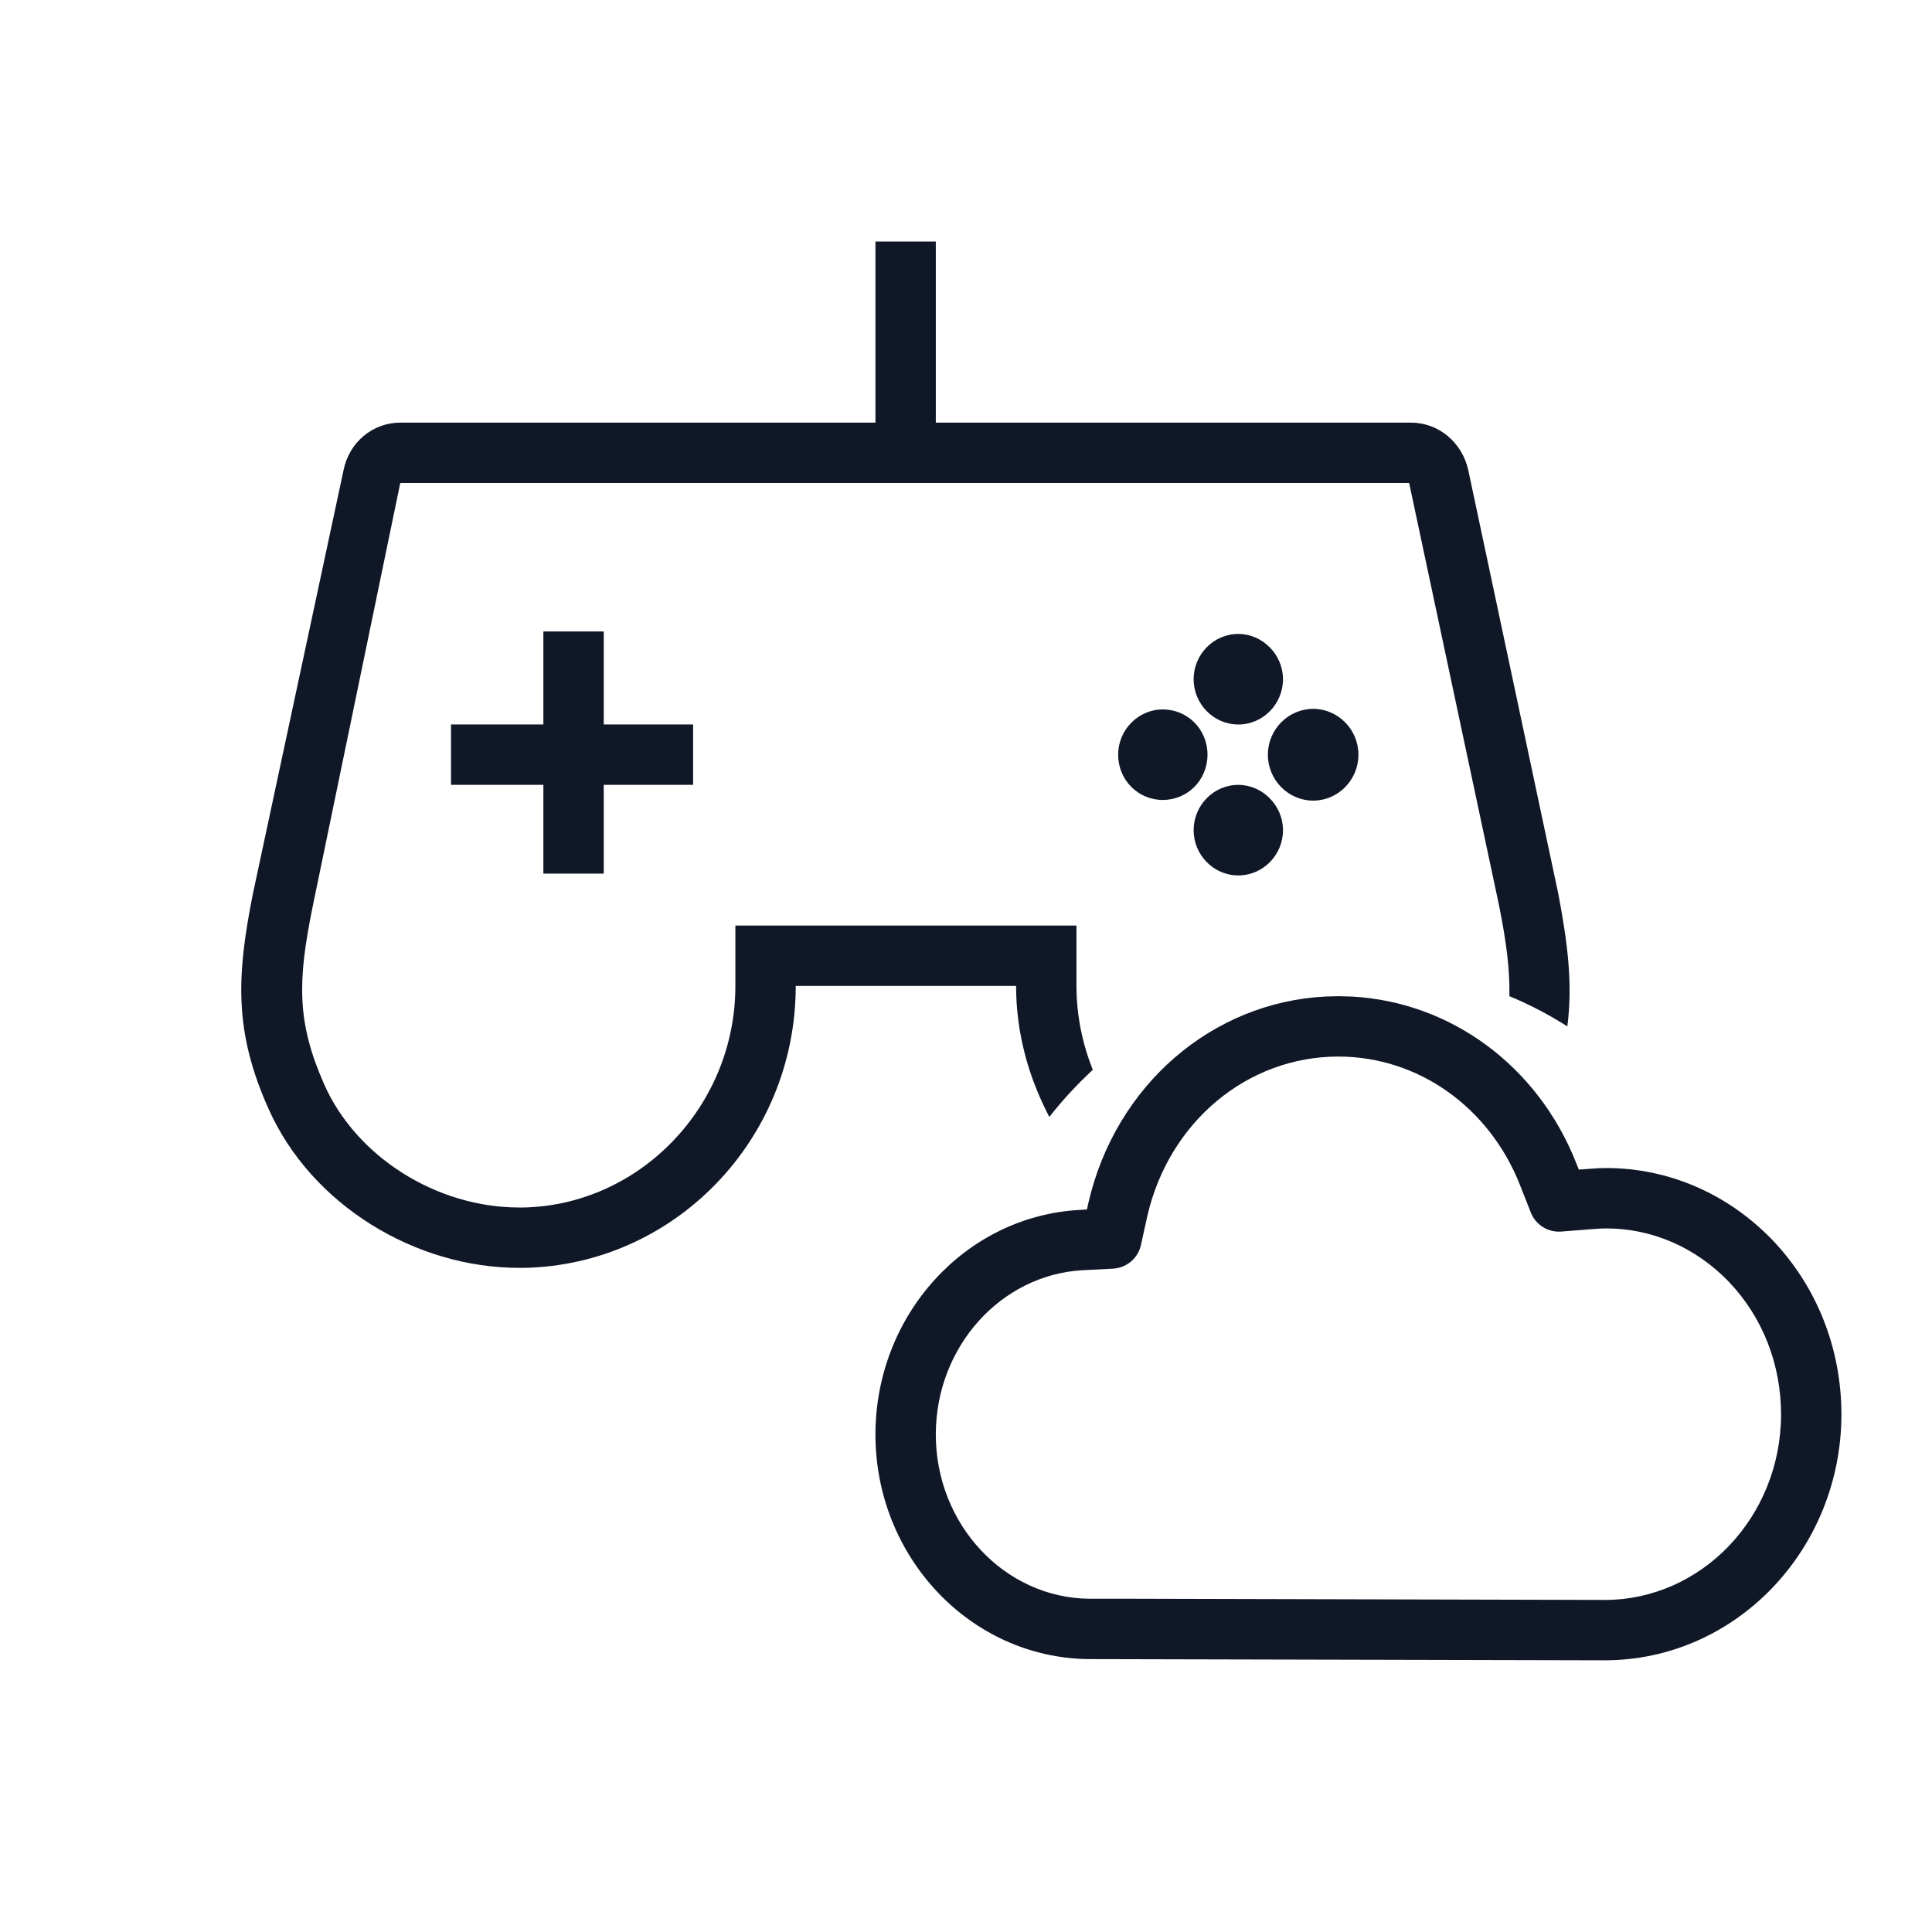 <svg width="40" height="40" viewBox="0 0 40 40" fill="none" xmlns="http://www.w3.org/2000/svg">
<path d="M25.638 16.25C25.125 16.25 24.713 16.675 24.713 17.188C24.713 17.7 25.125 18.125 25.638 18.125C26.15 18.125 26.563 17.7 26.563 17.188C26.563 16.675 26.138 16.25 25.638 16.25Z" fill="#101828"/>
<path d="M25.638 13.125C25.125 13.125 24.713 13.55 24.713 14.062C24.713 14.575 25.125 15 25.638 15C26.15 15 26.563 14.575 26.563 14.062C26.563 13.55 26.138 13.125 25.638 13.125Z" fill="#101828"/>
<path d="M27.188 14.676C26.675 14.676 26.25 15.101 26.25 15.626C26.25 16.151 26.675 16.576 27.188 16.576C27.7 16.576 28.125 16.151 28.125 15.626C28.125 15.101 27.7 14.676 27.188 14.676Z" fill="#101828"/>
<path d="M24.075 14.688C23.563 14.688 23.15 15.113 23.15 15.625C23.15 16.15 23.563 16.562 24.075 16.562C24.588 16.562 25 16.15 25 15.625C25 15.1 24.588 14.688 24.075 14.688Z" fill="#101828"/>
<path d="M32.262 18.5L30.4 9.738C30.275 9.162 29.787 8.75 29.212 8.75H21.037H19.375V5H18.125V8.75H16.462H8.287C7.712 8.75 7.225 9.162 7.112 9.738L5.237 18.5C4.9 20.188 4.837 21.35 5.562 22.962C6.45 24.95 8.6 26.25 10.75 26.25C10.787 26.25 10.812 26.25 10.85 26.25C13.962 26.188 16.475 23.6 16.475 20.413H21.037C21.037 21.4 21.3 22.312 21.725 23.125C22 22.775 22.3 22.45 22.625 22.15C22.412 21.613 22.287 21.025 22.287 20.413V19.163H21.037H16.475H15.225V20.413C15.225 22.9 13.25 24.95 10.837 25H10.75C9.037 25 7.375 23.95 6.712 22.45C6.137 21.15 6.162 20.3 6.475 18.762L8.287 10H16.462H21.05H29.175L31.037 18.75C31.187 19.5 31.262 20.075 31.25 20.625C31.675 20.8 32.075 21.012 32.45 21.25C32.562 20.387 32.462 19.55 32.262 18.5Z" fill="#101828"/>
<path d="M14.35 14.999H12.5V13.074H11.25V14.999H9.338V16.249H11.25V18.087H12.5V16.249H14.35V14.999Z" fill="#101828"/>
<path fill-rule="evenodd" clip-rule="evenodd" d="M27.445 20.632L27.708 20.625L27.996 20.633C30.043 20.748 31.834 22.07 32.627 24.062L32.688 24.215L33.085 24.187L33.256 24.183C34.55 24.183 35.778 24.718 36.7 25.677C37.621 26.645 38.125 27.924 38.125 29.294C38.115 32.094 35.93 34.375 33.22 34.375L22.535 34.35C20.081 34.321 18.116 32.226 18.125 29.681C18.135 27.225 19.979 25.187 22.34 25.051L22.504 25.041L22.539 24.883C23.104 22.468 25.091 20.751 27.445 20.632ZM27.722 21.875L27.708 21.875C25.832 21.875 24.212 23.218 23.758 25.16L23.622 25.777C23.561 26.051 23.325 26.251 23.044 26.266L22.408 26.299C20.723 26.396 19.382 27.878 19.375 29.686C19.368 31.558 20.796 33.079 22.543 33.1L23.38 33.1L33.222 33.125C35.228 33.125 36.868 31.413 36.875 29.292C36.875 28.243 36.493 27.273 35.797 26.541C35.11 25.827 34.206 25.433 33.256 25.433C33.177 25.433 33.113 25.437 32.963 25.448L32.325 25.498C32.051 25.52 31.795 25.36 31.694 25.104L31.465 24.523C30.824 22.913 29.362 21.882 27.722 21.875Z" fill="#101828"/>
</svg>

